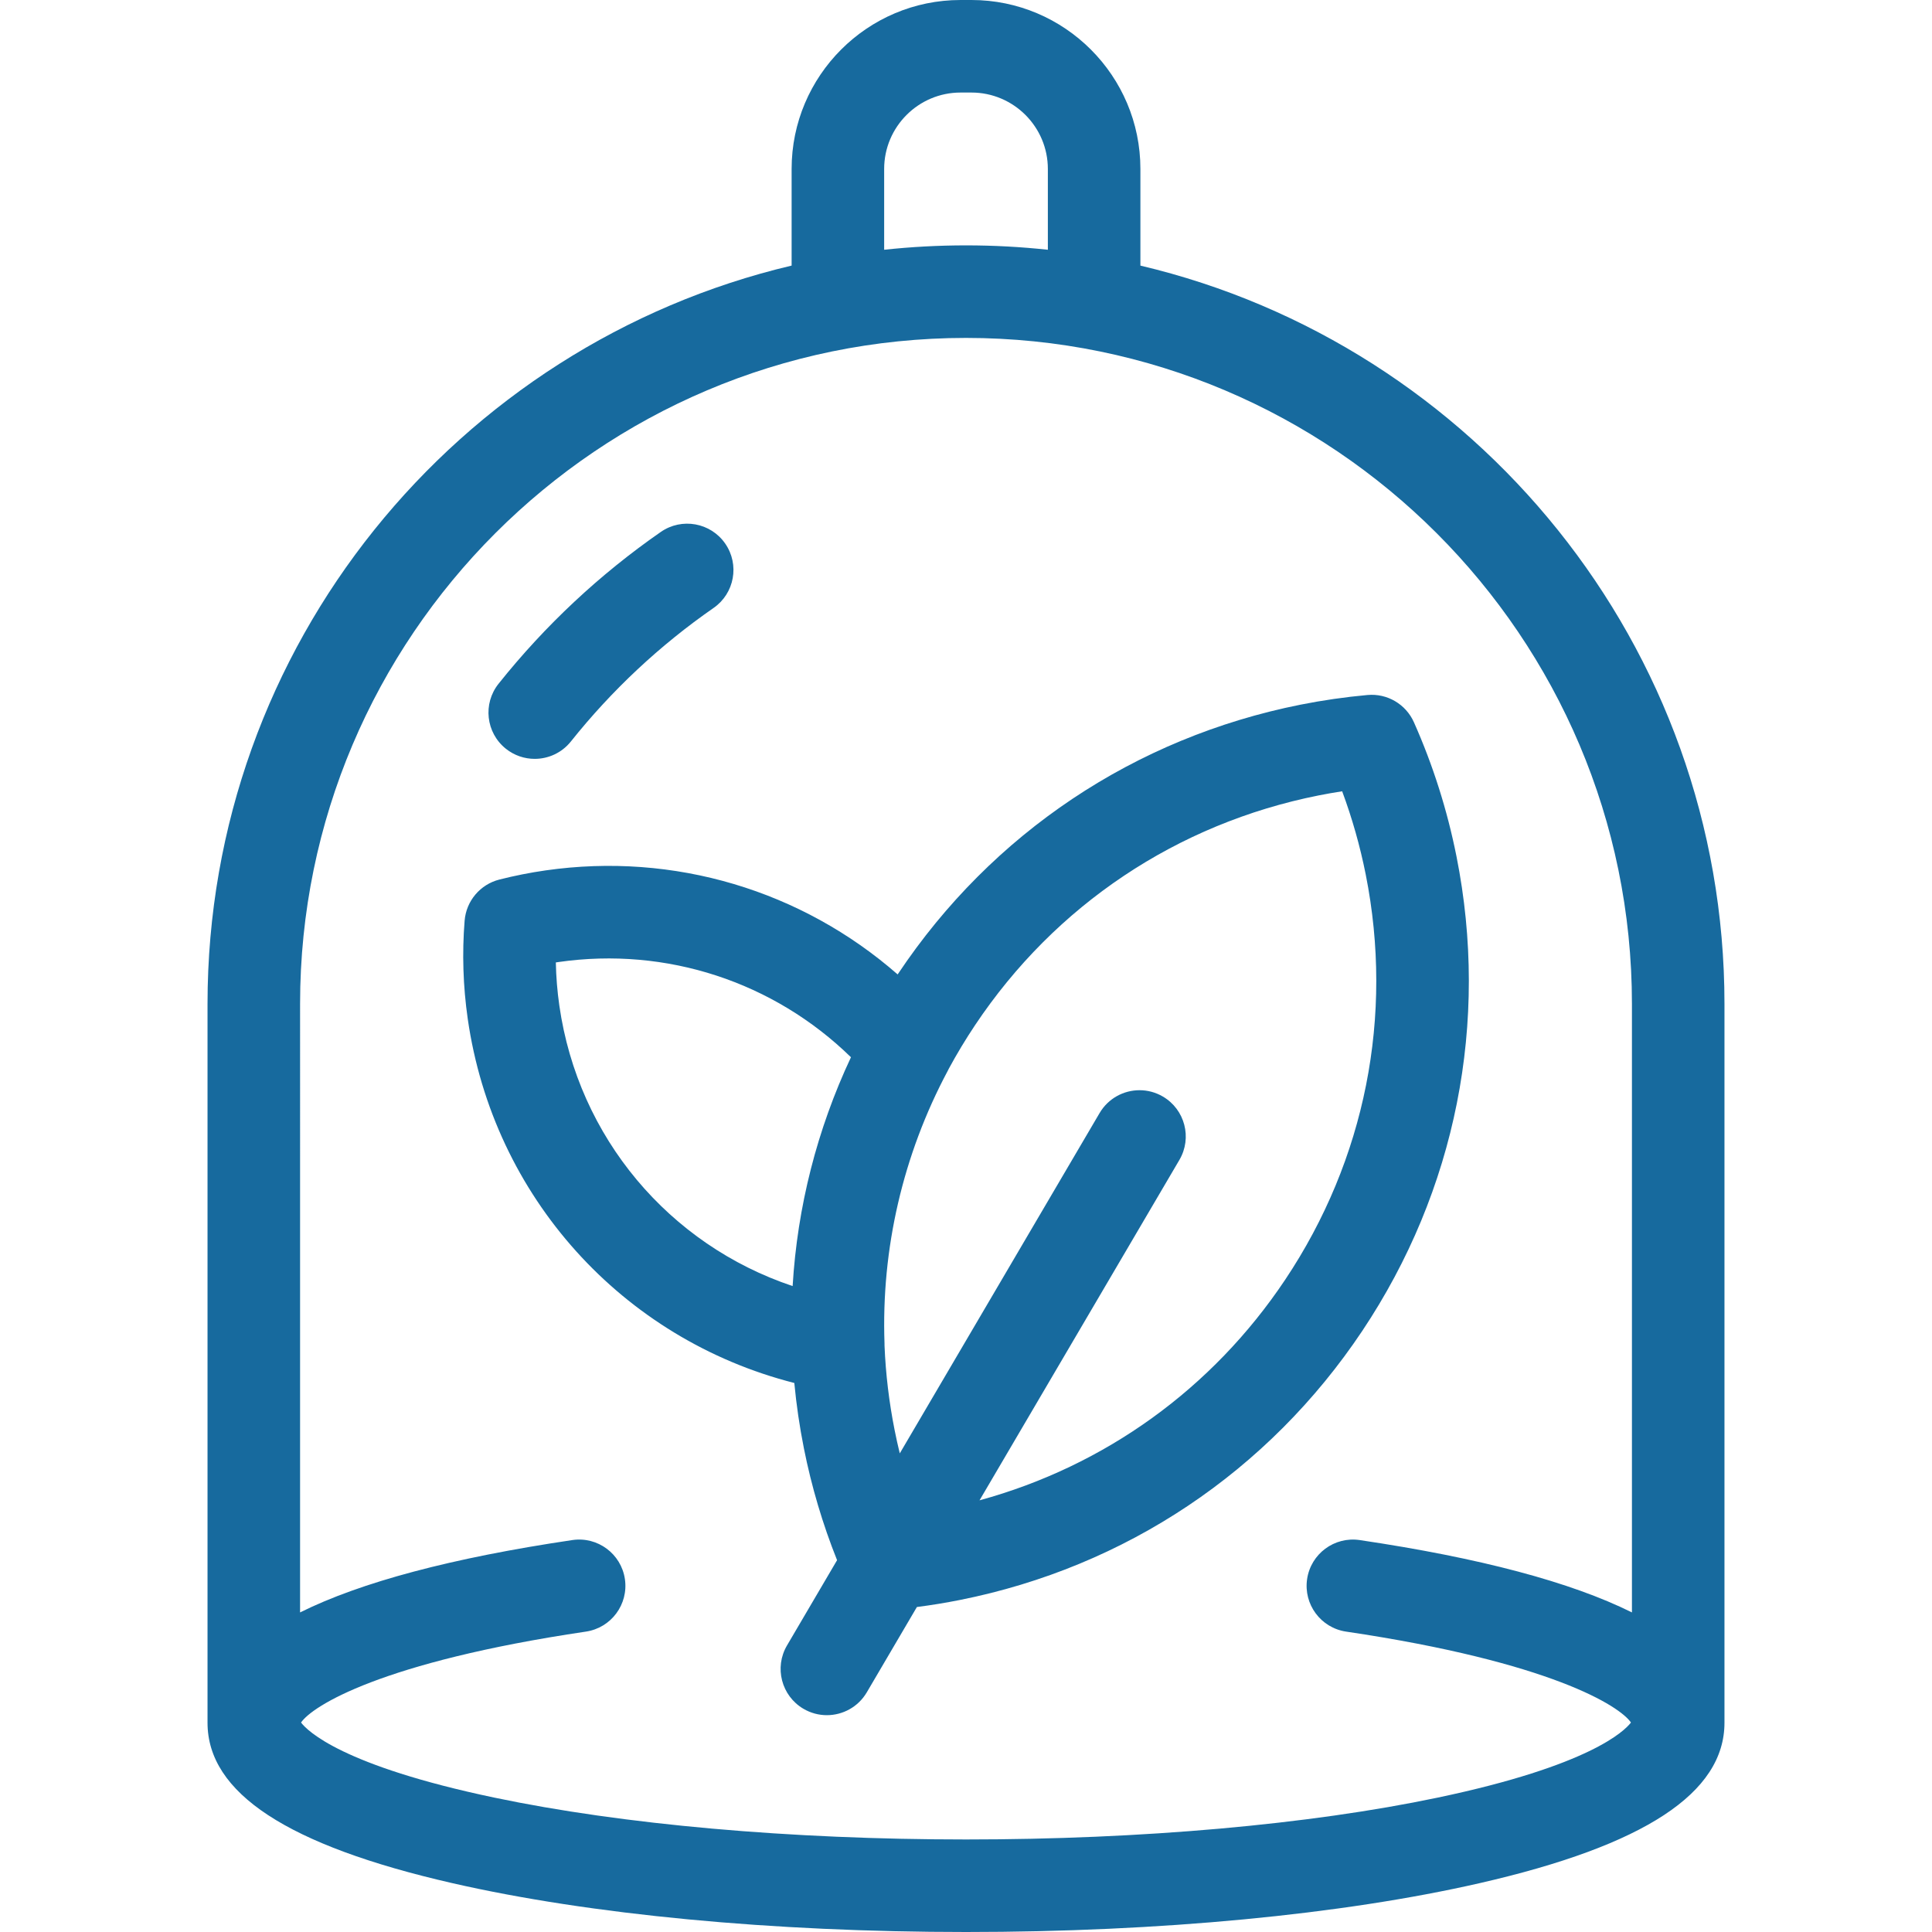 <!DOCTYPE svg PUBLIC "-//W3C//DTD SVG 1.1//EN" "http://www.w3.org/Graphics/SVG/1.1/DTD/svg11.dtd">
<!-- Uploaded to: SVG Repo, www.svgrepo.com, Transformed by: SVG Repo Mixer Tools -->
<svg fill="#176a9e" height="800px" width="800px" version="1.1" id="Capa_1" xmlns="http://www.w3.org/2000/svg" xmlns:xlink="http://www.w3.org/1999/xlink" viewBox="0 0 375.785 375.785" xml:space="preserve">
<g id="SVGRepo_bgCarrier" stroke-width="0"/>
<g id="SVGRepo_tracerCarrier" stroke-linecap="round" stroke-linejoin="round"/>
<g id="SVGRepo_iconCarrier"> <path d="M221.815,51.662V32.864C221.815,14.743,207.073,0,188.953,0h-2.117c-18.12,0-32.862,14.743-32.862,32.864v18.796 C88.921,67.024,40.365,125.575,40.365,195.254v139.825c0,13.664,15.559,23.867,47.566,31.193 c26.804,6.135,62.304,9.513,99.962,9.513c37.657,0,73.157-3.378,99.961-9.513c32.007-7.326,47.565-17.529,47.565-31.193V195.254 C335.42,125.575,286.869,67.025,221.815,51.662z M171.974,32.864c0-8.196,6.667-14.864,14.862-14.864h2.117 c8.195,0,14.862,6.668,14.862,14.864V48.58c-5.229-0.563-10.547-0.854-15.924-0.854s-10.688,0.289-15.917,0.853V32.864z M317.42,313.625c-11.853-5.894-29.532-10.598-52.955-14.073c-4.919-0.725-9.493,2.666-10.224,7.582 c-0.729,4.917,2.665,9.494,7.581,10.223c39.916,5.922,53.247,14.508,55.409,17.685c-1.252,1.646-8.011,8.393-37.565,14.599 c-25.014,5.252-57.605,8.145-91.772,8.145c-34.168,0-66.76-2.893-91.773-8.145c-29.556-6.206-36.314-12.952-37.566-14.599 c2.162-3.177,15.494-11.763,55.41-17.685c4.917-0.729,8.311-5.307,7.582-10.223c-0.729-4.917-5.309-8.313-10.223-7.582 c-23.424,3.475-41.104,8.18-52.957,14.074V195.254c0-71.421,58.106-129.527,129.528-129.527 c71.421,0,129.526,58.106,129.526,129.527V313.625z M265.978,135.183c-4.361,0.396-8.742,1.029-13.021,1.88 c-32.218,6.417-60.009,24.996-78.254,52.314c-0.035,0.052-0.069,0.104-0.104,0.155c-18.672-16.328-43.484-23.818-68.478-20.234 c-2.99,0.427-6.014,1.026-8.989,1.78c-3.733,0.946-6.451,4.163-6.76,8.001c-0.508,6.312-0.306,12.724,0.602,19.058 c4.965,34.667,30.099,62.344,63.525,70.861c0.399,4.236,1.019,8.475,1.862,12.705c1.483,7.447,3.649,14.747,6.454,21.76 l-9.741,16.591c-2.517,4.286-1.082,9.801,3.205,12.318c1.431,0.84,3,1.24,4.548,1.24c3.087,0,6.093-1.59,7.77-4.445l9.742-16.592 c2.81-0.362,5.606-0.82,8.355-1.368c32.22-6.417,60.013-24.996,78.258-52.314s24.759-60.107,18.341-92.327 c-1.791-8.987-4.575-17.761-8.277-26.081C273.449,136.968,269.821,134.832,265.978,135.183z M154.171,250.149 c-23.987-8.028-41.698-28.864-45.378-54.564c-0.399-2.787-0.626-5.59-0.68-8.386c0.187-0.028,0.374-0.056,0.561-0.083 c20.994-3.009,41.827,3.871,56.843,18.523C158.915,219.7,155.089,234.763,154.171,250.149z M249.983,248.898 c-14.17,21.217-35.087,36.258-59.459,42.924l38.876-66.213c2.517-4.286,1.082-9.801-3.204-12.318c-1.432-0.84-3-1.24-4.548-1.24 c-3.088,0-6.094,1.59-7.77,4.445l-38.865,66.193c-0.365-1.492-0.698-2.993-0.999-4.501c-1.089-5.469-1.742-10.955-1.967-16.422 c0.003-0.157,0.001-0.315-0.004-0.474c-0.654-18.374,3.593-36.694,12.284-52.981c0.074-0.138,0.144-0.278,0.21-0.419 c1.568-2.899,3.281-5.743,5.134-8.518c15.574-23.321,39.298-39.18,66.799-44.657c1.517-0.302,3.048-0.571,4.588-0.808 c1.947,5.245,3.483,10.663,4.582,16.175C271.118,197.587,265.557,225.578,249.983,248.898z M96.975,132.99 c9.042-11.332,19.658-21.266,31.554-29.525c4.082-2.834,9.691-1.823,12.525,2.26c2.835,4.083,1.823,9.69-2.26,12.525 c-10.46,7.263-19.797,16-27.749,25.967c-1.777,2.227-4.397,3.387-7.041,3.387c-1.968,0-3.949-0.643-5.607-1.965 C94.512,142.539,93.875,136.876,96.975,132.99z"/> </g>
</svg>
